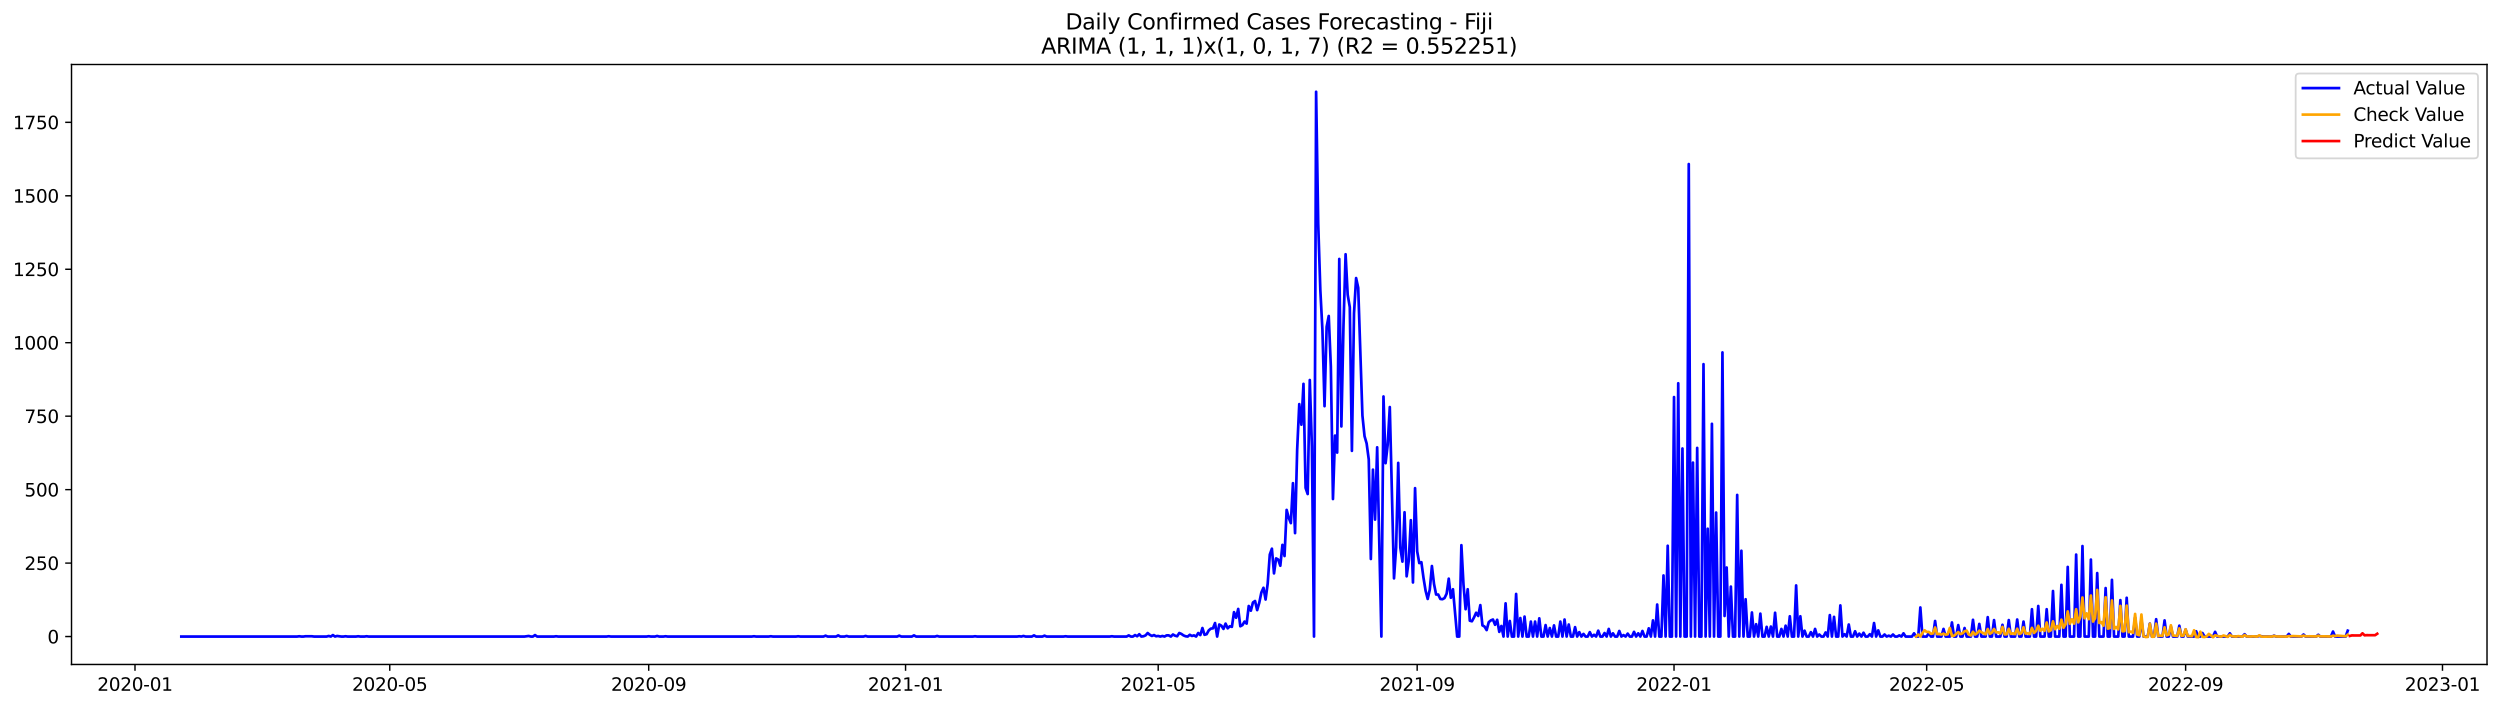 <?xml version="1.0" encoding="utf-8" standalone="no"?>
<!DOCTYPE svg PUBLIC "-//W3C//DTD SVG 1.1//EN"
  "http://www.w3.org/Graphics/SVG/1.1/DTD/svg11.dtd">
<svg xmlns:xlink="http://www.w3.org/1999/xlink" width="1386.05pt" height="392.274pt" viewBox="0 0 1386.05 392.274" xmlns="http://www.w3.org/2000/svg" version="1.1">
 <defs>
  <style type="text/css">*{stroke-linejoin: round; stroke-linecap: butt}</style>
 </defs>
 <g id="figure_1">
  <g id="patch_1">
   <path d="M 0 392.274 
L 1386.05 392.274 
L 1386.05 0 
L 0 0 
z
" style="fill: #ffffff"/>
  </g>
  <g id="axes_1">
   <g id="patch_2">
    <path d="M 39.65 368.396 
L 1378.85 368.396 
L 1378.85 35.755 
L 39.65 35.755 
z
" style="fill: #ffffff"/>
   </g>
   <g id="matplotlib.axis_1">
    <g id="xtick_1">
     <g id="line2d_1">
      <defs>
       <path id="me1da234665" d="M 0 0 
L 0 3.5 
" style="stroke: #000000; stroke-width: 0.8"/>
      </defs>
      <g>
       <use xlink:href="#me1da234665" x="74.843" y="368.396" style="stroke: #000000; stroke-width: 0.8"/>
      </g>
     </g>
     <g id="text_1">
      <!-- 2020-01 -->
      <g transform="translate(53.952 382.994)scale(0.1 -0.1)">
       <defs>
        <path id="DejaVuSans-32" d="M 1228 531 
L 3431 531 
L 3431 0 
L 469 0 
L 469 531 
Q 828 903 1448 1529 
Q 2069 2156 2228 2338 
Q 2531 2678 2651 2914 
Q 2772 3150 2772 3378 
Q 2772 3750 2511 3984 
Q 2250 4219 1831 4219 
Q 1534 4219 1204 4116 
Q 875 4013 500 3803 
L 500 4441 
Q 881 4594 1212 4672 
Q 1544 4750 1819 4750 
Q 2544 4750 2975 4387 
Q 3406 4025 3406 3419 
Q 3406 3131 3298 2873 
Q 3191 2616 2906 2266 
Q 2828 2175 2409 1742 
Q 1991 1309 1228 531 
z
" transform="scale(0.016)"/>
        <path id="DejaVuSans-30" d="M 2034 4250 
Q 1547 4250 1301 3770 
Q 1056 3291 1056 2328 
Q 1056 1369 1301 889 
Q 1547 409 2034 409 
Q 2525 409 2770 889 
Q 3016 1369 3016 2328 
Q 3016 3291 2770 3770 
Q 2525 4250 2034 4250 
z
M 2034 4750 
Q 2819 4750 3233 4129 
Q 3647 3509 3647 2328 
Q 3647 1150 3233 529 
Q 2819 -91 2034 -91 
Q 1250 -91 836 529 
Q 422 1150 422 2328 
Q 422 3509 836 4129 
Q 1250 4750 2034 4750 
z
" transform="scale(0.016)"/>
        <path id="DejaVuSans-2d" d="M 313 2009 
L 1997 2009 
L 1997 1497 
L 313 1497 
L 313 2009 
z
" transform="scale(0.016)"/>
        <path id="DejaVuSans-31" d="M 794 531 
L 1825 531 
L 1825 4091 
L 703 3866 
L 703 4441 
L 1819 4666 
L 2450 4666 
L 2450 531 
L 3481 531 
L 3481 0 
L 794 0 
L 794 531 
z
" transform="scale(0.016)"/>
       </defs>
       <use xlink:href="#DejaVuSans-32"/>
       <use xlink:href="#DejaVuSans-30" x="63.623"/>
       <use xlink:href="#DejaVuSans-32" x="127.246"/>
       <use xlink:href="#DejaVuSans-30" x="190.869"/>
       <use xlink:href="#DejaVuSans-2d" x="254.492"/>
       <use xlink:href="#DejaVuSans-30" x="290.576"/>
       <use xlink:href="#DejaVuSans-31" x="354.199"/>
      </g>
     </g>
    </g>
    <g id="xtick_2">
     <g id="line2d_2">
      <g>
       <use xlink:href="#me1da234665" x="216.082" y="368.396" style="stroke: #000000; stroke-width: 0.8"/>
      </g>
     </g>
     <g id="text_2">
      <!-- 2020-05 -->
      <g transform="translate(195.19 382.994)scale(0.1 -0.1)">
       <defs>
        <path id="DejaVuSans-35" d="M 691 4666 
L 3169 4666 
L 3169 4134 
L 1269 4134 
L 1269 2991 
Q 1406 3038 1543 3061 
Q 1681 3084 1819 3084 
Q 2600 3084 3056 2656 
Q 3513 2228 3513 1497 
Q 3513 744 3044 326 
Q 2575 -91 1722 -91 
Q 1428 -91 1123 -41 
Q 819 9 494 109 
L 494 744 
Q 775 591 1075 516 
Q 1375 441 1709 441 
Q 2250 441 2565 725 
Q 2881 1009 2881 1497 
Q 2881 1984 2565 2268 
Q 2250 2553 1709 2553 
Q 1456 2553 1204 2497 
Q 953 2441 691 2322 
L 691 4666 
z
" transform="scale(0.016)"/>
       </defs>
       <use xlink:href="#DejaVuSans-32"/>
       <use xlink:href="#DejaVuSans-30" x="63.623"/>
       <use xlink:href="#DejaVuSans-32" x="127.246"/>
       <use xlink:href="#DejaVuSans-30" x="190.869"/>
       <use xlink:href="#DejaVuSans-2d" x="254.492"/>
       <use xlink:href="#DejaVuSans-30" x="290.576"/>
       <use xlink:href="#DejaVuSans-35" x="354.199"/>
      </g>
     </g>
    </g>
    <g id="xtick_3">
     <g id="line2d_3">
      <g>
       <use xlink:href="#me1da234665" x="359.655" y="368.396" style="stroke: #000000; stroke-width: 0.8"/>
      </g>
     </g>
     <g id="text_3">
      <!-- 2020-09 -->
      <g transform="translate(338.764 382.994)scale(0.1 -0.1)">
       <defs>
        <path id="DejaVuSans-39" d="M 703 97 
L 703 672 
Q 941 559 1184 500 
Q 1428 441 1663 441 
Q 2288 441 2617 861 
Q 2947 1281 2994 2138 
Q 2813 1869 2534 1725 
Q 2256 1581 1919 1581 
Q 1219 1581 811 2004 
Q 403 2428 403 3163 
Q 403 3881 828 4315 
Q 1253 4750 1959 4750 
Q 2769 4750 3195 4129 
Q 3622 3509 3622 2328 
Q 3622 1225 3098 567 
Q 2575 -91 1691 -91 
Q 1453 -91 1209 -44 
Q 966 3 703 97 
z
M 1959 2075 
Q 2384 2075 2632 2365 
Q 2881 2656 2881 3163 
Q 2881 3666 2632 3958 
Q 2384 4250 1959 4250 
Q 1534 4250 1286 3958 
Q 1038 3666 1038 3163 
Q 1038 2656 1286 2365 
Q 1534 2075 1959 2075 
z
" transform="scale(0.016)"/>
       </defs>
       <use xlink:href="#DejaVuSans-32"/>
       <use xlink:href="#DejaVuSans-30" x="63.623"/>
       <use xlink:href="#DejaVuSans-32" x="127.246"/>
       <use xlink:href="#DejaVuSans-30" x="190.869"/>
       <use xlink:href="#DejaVuSans-2d" x="254.492"/>
       <use xlink:href="#DejaVuSans-30" x="290.576"/>
       <use xlink:href="#DejaVuSans-39" x="354.199"/>
      </g>
     </g>
    </g>
    <g id="xtick_4">
     <g id="line2d_4">
      <g>
       <use xlink:href="#me1da234665" x="502.061" y="368.396" style="stroke: #000000; stroke-width: 0.8"/>
      </g>
     </g>
     <g id="text_4">
      <!-- 2021-01 -->
      <g transform="translate(481.17 382.994)scale(0.1 -0.1)">
       <use xlink:href="#DejaVuSans-32"/>
       <use xlink:href="#DejaVuSans-30" x="63.623"/>
       <use xlink:href="#DejaVuSans-32" x="127.246"/>
       <use xlink:href="#DejaVuSans-31" x="190.869"/>
       <use xlink:href="#DejaVuSans-2d" x="254.492"/>
       <use xlink:href="#DejaVuSans-30" x="290.576"/>
       <use xlink:href="#DejaVuSans-31" x="354.199"/>
      </g>
     </g>
    </g>
    <g id="xtick_5">
     <g id="line2d_5">
      <g>
       <use xlink:href="#me1da234665" x="642.132" y="368.396" style="stroke: #000000; stroke-width: 0.8"/>
      </g>
     </g>
     <g id="text_5">
      <!-- 2021-05 -->
      <g transform="translate(621.241 382.994)scale(0.1 -0.1)">
       <use xlink:href="#DejaVuSans-32"/>
       <use xlink:href="#DejaVuSans-30" x="63.623"/>
       <use xlink:href="#DejaVuSans-32" x="127.246"/>
       <use xlink:href="#DejaVuSans-31" x="190.869"/>
       <use xlink:href="#DejaVuSans-2d" x="254.492"/>
       <use xlink:href="#DejaVuSans-30" x="290.576"/>
       <use xlink:href="#DejaVuSans-35" x="354.199"/>
      </g>
     </g>
    </g>
    <g id="xtick_6">
     <g id="line2d_6">
      <g>
       <use xlink:href="#me1da234665" x="785.706" y="368.396" style="stroke: #000000; stroke-width: 0.8"/>
      </g>
     </g>
     <g id="text_6">
      <!-- 2021-09 -->
      <g transform="translate(764.814 382.994)scale(0.1 -0.1)">
       <use xlink:href="#DejaVuSans-32"/>
       <use xlink:href="#DejaVuSans-30" x="63.623"/>
       <use xlink:href="#DejaVuSans-32" x="127.246"/>
       <use xlink:href="#DejaVuSans-31" x="190.869"/>
       <use xlink:href="#DejaVuSans-2d" x="254.492"/>
       <use xlink:href="#DejaVuSans-30" x="290.576"/>
       <use xlink:href="#DejaVuSans-39" x="354.199"/>
      </g>
     </g>
    </g>
    <g id="xtick_7">
     <g id="line2d_7">
      <g>
       <use xlink:href="#me1da234665" x="928.112" y="368.396" style="stroke: #000000; stroke-width: 0.8"/>
      </g>
     </g>
     <g id="text_7">
      <!-- 2022-01 -->
      <g transform="translate(907.22 382.994)scale(0.1 -0.1)">
       <use xlink:href="#DejaVuSans-32"/>
       <use xlink:href="#DejaVuSans-30" x="63.623"/>
       <use xlink:href="#DejaVuSans-32" x="127.246"/>
       <use xlink:href="#DejaVuSans-32" x="190.869"/>
       <use xlink:href="#DejaVuSans-2d" x="254.492"/>
       <use xlink:href="#DejaVuSans-30" x="290.576"/>
       <use xlink:href="#DejaVuSans-31" x="354.199"/>
      </g>
     </g>
    </g>
    <g id="xtick_8">
     <g id="line2d_8">
      <g>
       <use xlink:href="#me1da234665" x="1068.183" y="368.396" style="stroke: #000000; stroke-width: 0.8"/>
      </g>
     </g>
     <g id="text_8">
      <!-- 2022-05 -->
      <g transform="translate(1047.292 382.994)scale(0.1 -0.1)">
       <use xlink:href="#DejaVuSans-32"/>
       <use xlink:href="#DejaVuSans-30" x="63.623"/>
       <use xlink:href="#DejaVuSans-32" x="127.246"/>
       <use xlink:href="#DejaVuSans-32" x="190.869"/>
       <use xlink:href="#DejaVuSans-2d" x="254.492"/>
       <use xlink:href="#DejaVuSans-30" x="290.576"/>
       <use xlink:href="#DejaVuSans-35" x="354.199"/>
      </g>
     </g>
    </g>
    <g id="xtick_9">
     <g id="line2d_9">
      <g>
       <use xlink:href="#me1da234665" x="1211.756" y="368.396" style="stroke: #000000; stroke-width: 0.8"/>
      </g>
     </g>
     <g id="text_9">
      <!-- 2022-09 -->
      <g transform="translate(1190.865 382.994)scale(0.1 -0.1)">
       <use xlink:href="#DejaVuSans-32"/>
       <use xlink:href="#DejaVuSans-30" x="63.623"/>
       <use xlink:href="#DejaVuSans-32" x="127.246"/>
       <use xlink:href="#DejaVuSans-32" x="190.869"/>
       <use xlink:href="#DejaVuSans-2d" x="254.492"/>
       <use xlink:href="#DejaVuSans-30" x="290.576"/>
       <use xlink:href="#DejaVuSans-39" x="354.199"/>
      </g>
     </g>
    </g>
    <g id="xtick_10">
     <g id="line2d_10">
      <g>
       <use xlink:href="#me1da234665" x="1354.162" y="368.396" style="stroke: #000000; stroke-width: 0.8"/>
      </g>
     </g>
     <g id="text_10">
      <!-- 2023-01 -->
      <g transform="translate(1333.271 382.994)scale(0.1 -0.1)">
       <defs>
        <path id="DejaVuSans-33" d="M 2597 2516 
Q 3050 2419 3304 2112 
Q 3559 1806 3559 1356 
Q 3559 666 3084 287 
Q 2609 -91 1734 -91 
Q 1441 -91 1130 -33 
Q 819 25 488 141 
L 488 750 
Q 750 597 1062 519 
Q 1375 441 1716 441 
Q 2309 441 2620 675 
Q 2931 909 2931 1356 
Q 2931 1769 2642 2001 
Q 2353 2234 1838 2234 
L 1294 2234 
L 1294 2753 
L 1863 2753 
Q 2328 2753 2575 2939 
Q 2822 3125 2822 3475 
Q 2822 3834 2567 4026 
Q 2313 4219 1838 4219 
Q 1578 4219 1281 4162 
Q 984 4106 628 3988 
L 628 4550 
Q 988 4650 1302 4700 
Q 1616 4750 1894 4750 
Q 2613 4750 3031 4423 
Q 3450 4097 3450 3541 
Q 3450 3153 3228 2886 
Q 3006 2619 2597 2516 
z
" transform="scale(0.016)"/>
       </defs>
       <use xlink:href="#DejaVuSans-32"/>
       <use xlink:href="#DejaVuSans-30" x="63.623"/>
       <use xlink:href="#DejaVuSans-32" x="127.246"/>
       <use xlink:href="#DejaVuSans-33" x="190.869"/>
       <use xlink:href="#DejaVuSans-2d" x="254.492"/>
       <use xlink:href="#DejaVuSans-30" x="290.576"/>
       <use xlink:href="#DejaVuSans-31" x="354.199"/>
      </g>
     </g>
    </g>
   </g>
   <g id="matplotlib.axis_2">
    <g id="ytick_1">
     <g id="line2d_11">
      <defs>
       <path id="m00ae293e23" d="M 0 0 
L -3.5 0 
" style="stroke: #000000; stroke-width: 0.8"/>
      </defs>
      <g>
       <use xlink:href="#m00ae293e23" x="39.65" y="352.918" style="stroke: #000000; stroke-width: 0.8"/>
      </g>
     </g>
     <g id="text_11">
      <!-- 0 -->
      <g transform="translate(26.288 356.717)scale(0.1 -0.1)">
       <use xlink:href="#DejaVuSans-30"/>
      </g>
     </g>
    </g>
    <g id="ytick_2">
     <g id="line2d_12">
      <g>
       <use xlink:href="#m00ae293e23" x="39.65" y="312.189" style="stroke: #000000; stroke-width: 0.8"/>
      </g>
     </g>
     <g id="text_12">
      <!-- 250 -->
      <g transform="translate(13.562 315.989)scale(0.1 -0.1)">
       <use xlink:href="#DejaVuSans-32"/>
       <use xlink:href="#DejaVuSans-35" x="63.623"/>
       <use xlink:href="#DejaVuSans-30" x="127.246"/>
      </g>
     </g>
    </g>
    <g id="ytick_3">
     <g id="line2d_13">
      <g>
       <use xlink:href="#m00ae293e23" x="39.65" y="271.461" style="stroke: #000000; stroke-width: 0.8"/>
      </g>
     </g>
     <g id="text_13">
      <!-- 500 -->
      <g transform="translate(13.562 275.26)scale(0.1 -0.1)">
       <use xlink:href="#DejaVuSans-35"/>
       <use xlink:href="#DejaVuSans-30" x="63.623"/>
       <use xlink:href="#DejaVuSans-30" x="127.246"/>
      </g>
     </g>
    </g>
    <g id="ytick_4">
     <g id="line2d_14">
      <g>
       <use xlink:href="#m00ae293e23" x="39.65" y="230.732" style="stroke: #000000; stroke-width: 0.8"/>
      </g>
     </g>
     <g id="text_14">
      <!-- 750 -->
      <g transform="translate(13.562 234.532)scale(0.1 -0.1)">
       <defs>
        <path id="DejaVuSans-37" d="M 525 4666 
L 3525 4666 
L 3525 4397 
L 1831 0 
L 1172 0 
L 2766 4134 
L 525 4134 
L 525 4666 
z
" transform="scale(0.016)"/>
       </defs>
       <use xlink:href="#DejaVuSans-37"/>
       <use xlink:href="#DejaVuSans-35" x="63.623"/>
       <use xlink:href="#DejaVuSans-30" x="127.246"/>
      </g>
     </g>
    </g>
    <g id="ytick_5">
     <g id="line2d_15">
      <g>
       <use xlink:href="#m00ae293e23" x="39.65" y="190.004" style="stroke: #000000; stroke-width: 0.8"/>
      </g>
     </g>
     <g id="text_15">
      <!-- 1000 -->
      <g transform="translate(7.2 193.803)scale(0.1 -0.1)">
       <use xlink:href="#DejaVuSans-31"/>
       <use xlink:href="#DejaVuSans-30" x="63.623"/>
       <use xlink:href="#DejaVuSans-30" x="127.246"/>
       <use xlink:href="#DejaVuSans-30" x="190.869"/>
      </g>
     </g>
    </g>
    <g id="ytick_6">
     <g id="line2d_16">
      <g>
       <use xlink:href="#m00ae293e23" x="39.65" y="149.275" style="stroke: #000000; stroke-width: 0.8"/>
      </g>
     </g>
     <g id="text_16">
      <!-- 1250 -->
      <g transform="translate(7.2 153.075)scale(0.1 -0.1)">
       <use xlink:href="#DejaVuSans-31"/>
       <use xlink:href="#DejaVuSans-32" x="63.623"/>
       <use xlink:href="#DejaVuSans-35" x="127.246"/>
       <use xlink:href="#DejaVuSans-30" x="190.869"/>
      </g>
     </g>
    </g>
    <g id="ytick_7">
     <g id="line2d_17">
      <g>
       <use xlink:href="#m00ae293e23" x="39.65" y="108.547" style="stroke: #000000; stroke-width: 0.8"/>
      </g>
     </g>
     <g id="text_17">
      <!-- 1500 -->
      <g transform="translate(7.2 112.346)scale(0.1 -0.1)">
       <use xlink:href="#DejaVuSans-31"/>
       <use xlink:href="#DejaVuSans-35" x="63.623"/>
       <use xlink:href="#DejaVuSans-30" x="127.246"/>
       <use xlink:href="#DejaVuSans-30" x="190.869"/>
      </g>
     </g>
    </g>
    <g id="ytick_8">
     <g id="line2d_18">
      <g>
       <use xlink:href="#m00ae293e23" x="39.65" y="67.819" style="stroke: #000000; stroke-width: 0.8"/>
      </g>
     </g>
     <g id="text_18">
      <!-- 1750 -->
      <g transform="translate(7.2 71.618)scale(0.1 -0.1)">
       <use xlink:href="#DejaVuSans-31"/>
       <use xlink:href="#DejaVuSans-37" x="63.623"/>
       <use xlink:href="#DejaVuSans-35" x="127.246"/>
       <use xlink:href="#DejaVuSans-30" x="190.869"/>
      </g>
     </g>
    </g>
   </g>
   <g id="line2d_19">
    <path d="M 100.523 352.918 
L 164.722 352.918 
L 165.889 352.755 
L 167.057 352.918 
L 168.224 352.918 
L 169.391 352.755 
L 172.893 352.755 
L 174.06 352.918 
L 181.064 352.918 
L 182.231 352.592 
L 183.398 352.918 
L 184.566 352.103 
L 185.733 352.918 
L 186.9 352.592 
L 189.235 352.918 
L 190.402 352.918 
L 191.569 352.755 
L 192.736 352.918 
L 197.405 352.918 
L 198.573 352.755 
L 199.74 352.918 
L 202.075 352.918 
L 203.242 352.755 
L 204.409 352.918 
L 290.786 352.918 
L 293.121 352.592 
L 294.288 352.918 
L 295.456 352.918 
L 296.623 352.103 
L 297.79 352.918 
L 307.128 352.918 
L 308.295 352.755 
L 309.463 352.918 
L 336.31 352.918 
L 337.477 352.755 
L 338.644 352.918 
L 358.488 352.918 
L 359.655 352.755 
L 360.822 352.918 
L 363.157 352.918 
L 364.324 352.592 
L 365.491 352.918 
L 367.826 352.918 
L 368.993 352.755 
L 370.16 352.918 
L 416.851 352.918 
L 418.018 352.755 
L 419.185 352.918 
L 426.189 352.918 
L 427.356 352.755 
L 428.523 352.918 
L 441.363 352.918 
L 442.531 352.755 
L 443.698 352.918 
L 456.538 352.918 
L 457.705 352.429 
L 458.872 352.918 
L 463.541 352.918 
L 464.709 352.266 
L 465.876 352.918 
L 468.21 352.918 
L 469.378 352.592 
L 470.545 352.918 
L 478.716 352.918 
L 479.883 352.592 
L 481.05 352.918 
L 497.392 352.918 
L 498.559 352.429 
L 499.726 352.918 
L 505.563 352.918 
L 506.73 352.266 
L 507.897 352.918 
L 518.403 352.918 
L 519.57 352.592 
L 520.737 352.918 
L 539.413 352.918 
L 540.581 352.755 
L 541.748 352.918 
L 563.926 352.918 
L 565.093 352.755 
L 566.26 352.918 
L 567.428 352.592 
L 568.595 352.918 
L 572.097 352.918 
L 573.264 352.266 
L 574.431 352.918 
L 577.933 352.918 
L 579.1 352.429 
L 580.268 352.918 
L 589.606 352.918 
L 590.773 352.755 
L 591.94 352.918 
L 615.285 352.918 
L 616.453 352.755 
L 617.62 352.918 
L 624.623 352.918 
L 625.791 352.266 
L 626.958 352.918 
L 628.125 352.918 
L 629.293 352.103 
L 630.46 352.755 
L 631.627 351.614 
L 632.794 352.918 
L 633.962 352.755 
L 635.129 352.266 
L 636.296 350.963 
L 637.463 351.94 
L 638.631 352.592 
L 639.798 352.103 
L 640.965 352.755 
L 642.132 352.592 
L 643.3 352.918 
L 644.467 352.592 
L 645.634 352.918 
L 646.801 352.266 
L 647.969 352.266 
L 649.136 352.918 
L 650.303 351.777 
L 651.471 352.429 
L 652.638 352.755 
L 653.805 350.963 
L 654.972 351.452 
L 656.14 352.266 
L 657.307 352.755 
L 658.474 352.918 
L 659.641 351.94 
L 660.809 352.592 
L 661.976 352.266 
L 663.143 352.918 
L 664.31 350.963 
L 665.478 352.103 
L 666.645 348.193 
L 667.812 351.94 
L 668.979 351.614 
L 670.147 349.497 
L 671.314 348.519 
L 672.481 348.356 
L 673.649 345.424 
L 674.816 352.918 
L 675.983 346.238 
L 677.15 346.89 
L 678.318 348.682 
L 679.485 345.75 
L 680.652 348.356 
L 681.819 347.216 
L 682.987 347.542 
L 684.154 339.396 
L 685.321 342.491 
L 686.488 337.604 
L 687.656 347.216 
L 688.823 346.564 
L 689.99 344.609 
L 691.157 345.75 
L 692.325 335.975 
L 693.492 338.581 
L 694.659 334.02 
L 695.826 333.205 
L 696.994 338.256 
L 698.161 334.183 
L 699.328 328.481 
L 700.496 325.874 
L 701.663 332.391 
L 702.83 323.593 
L 703.997 307.465 
L 705.165 304.207 
L 706.332 317.891 
L 707.499 309.583 
L 708.666 310.234 
L 709.834 313.656 
L 711.001 302.089 
L 712.168 308.279 
L 713.335 282.702 
L 714.503 287.101 
L 715.67 290.033 
L 716.837 267.877 
L 718.004 295.572 
L 719.172 249.305 
L 720.339 224.053 
L 721.506 235.457 
L 722.674 212.812 
L 723.841 270.483 
L 725.008 273.905 
L 726.175 210.694 
L 727.343 247.513 
L 728.51 352.918 
L 729.677 50.876 
L 730.844 124.024 
L 732.012 160.679 
L 733.179 182.999 
L 734.346 225.193 
L 735.513 181.207 
L 736.681 175.179 
L 737.848 203.363 
L 739.015 276.674 
L 740.182 241.485 
L 741.35 250.934 
L 742.517 143.573 
L 743.684 236.434 
L 744.851 180.718 
L 746.019 140.967 
L 747.186 163.449 
L 748.353 170.291 
L 749.521 249.956 
L 750.688 173.713 
L 751.855 154.163 
L 753.022 159.539 
L 755.357 230.407 
L 756.524 241.811 
L 757.691 245.883 
L 758.859 254.681 
L 760.026 309.909 
L 761.193 260.383 
L 762.36 288.078 
L 763.528 248.001 
L 765.862 352.918 
L 767.029 219.817 
L 768.197 256.799 
L 769.364 246.535 
L 770.531 225.682 
L 772.866 320.661 
L 774.033 303.555 
L 775.2 256.636 
L 776.368 303.718 
L 777.535 311.375 
L 778.702 284.005 
L 779.869 319.52 
L 781.037 310.886 
L 782.204 288.404 
L 783.371 322.942 
L 784.538 270.646 
L 785.706 305.673 
L 786.873 312.189 
L 788.04 311.701 
L 789.207 320.335 
L 790.375 327.503 
L 791.542 332.065 
L 792.709 326.852 
L 793.877 313.818 
L 795.044 323.756 
L 796.211 329.621 
L 797.378 329.621 
L 798.546 332.065 
L 799.713 332.228 
L 800.88 331.576 
L 802.047 329.132 
L 803.215 320.824 
L 804.382 331.413 
L 805.549 326.689 
L 807.884 352.918 
L 809.051 352.918 
L 810.218 302.252 
L 811.385 324.082 
L 812.553 337.767 
L 813.72 326.689 
L 814.887 344.12 
L 816.054 344.446 
L 817.222 342.328 
L 818.389 339.722 
L 819.556 341.514 
L 820.724 335.486 
L 821.891 346.727 
L 823.058 347.379 
L 824.225 349.334 
L 825.393 344.935 
L 826.56 343.957 
L 827.727 343.469 
L 828.894 346.401 
L 830.062 343.632 
L 831.229 350.311 
L 832.396 347.053 
L 833.563 352.918 
L 834.731 334.508 
L 835.898 352.918 
L 837.065 344.283 
L 838.232 352.918 
L 839.4 352.918 
L 840.567 329.295 
L 841.734 352.918 
L 842.902 342.654 
L 844.069 352.918 
L 845.236 341.84 
L 846.403 352.918 
L 847.571 352.918 
L 848.738 344.609 
L 849.905 352.918 
L 851.072 344.609 
L 852.24 352.918 
L 853.407 342.817 
L 854.574 352.918 
L 855.741 352.918 
L 856.909 346.564 
L 858.076 352.918 
L 859.243 348.193 
L 860.41 352.918 
L 861.578 346.727 
L 862.745 352.918 
L 863.912 352.918 
L 865.08 344.609 
L 866.247 352.918 
L 867.414 343.469 
L 868.581 352.918 
L 869.749 346.238 
L 870.916 352.918 
L 872.083 352.918 
L 873.25 347.705 
L 874.418 352.918 
L 875.585 350.474 
L 876.752 352.918 
L 877.919 351.452 
L 879.087 352.918 
L 880.254 352.918 
L 881.421 350.474 
L 882.588 352.918 
L 883.756 351.94 
L 884.923 352.918 
L 886.09 349.659 
L 887.257 352.918 
L 888.425 352.918 
L 889.592 350.963 
L 890.759 352.918 
L 891.927 348.682 
L 893.094 352.918 
L 894.261 351.126 
L 895.428 352.918 
L 896.596 352.918 
L 897.763 349.822 
L 898.93 352.918 
L 900.097 352.103 
L 901.265 352.918 
L 902.432 351.289 
L 903.599 352.918 
L 904.766 352.918 
L 905.934 350.311 
L 907.101 352.918 
L 908.268 351.126 
L 909.435 352.918 
L 910.603 349.822 
L 911.77 352.918 
L 912.937 352.918 
L 914.105 348.356 
L 915.272 352.918 
L 916.439 343.957 
L 917.606 352.918 
L 918.774 335.16 
L 919.941 352.918 
L 921.108 352.918 
L 922.275 319.032 
L 923.443 352.918 
L 924.61 302.577 
L 925.777 352.918 
L 926.944 352.918 
L 928.112 220.143 
L 929.279 352.918 
L 930.446 212.486 
L 931.613 352.918 
L 932.781 248.653 
L 933.948 352.918 
L 935.115 352.918 
L 936.283 90.952 
L 937.45 352.918 
L 938.617 256.473 
L 939.784 352.918 
L 940.952 248.327 
L 942.119 352.918 
L 943.286 352.918 
L 944.453 201.897 
L 945.621 352.918 
L 946.788 293.128 
L 947.955 352.918 
L 949.122 234.968 
L 950.29 352.918 
L 951.457 284.168 
L 952.624 352.918 
L 953.791 352.918 
L 954.959 195.38 
L 956.126 341.514 
L 957.293 314.633 
L 958.46 352.918 
L 959.628 325.222 
L 960.795 352.918 
L 961.962 352.918 
L 963.13 274.393 
L 964.297 352.918 
L 965.464 305.347 
L 966.631 352.918 
L 967.799 332.228 
L 968.966 352.918 
L 970.133 352.918 
L 971.3 339.559 
L 972.468 352.918 
L 973.635 346.075 
L 974.802 352.918 
L 975.969 340.21 
L 977.137 352.918 
L 978.304 352.918 
L 979.471 347.542 
L 980.638 352.918 
L 981.806 347.379 
L 982.973 352.918 
L 984.14 339.722 
L 985.308 352.918 
L 986.475 352.918 
L 987.642 348.682 
L 988.809 352.918 
L 989.977 346.89 
L 991.144 352.918 
L 992.311 341.677 
L 993.478 352.918 
L 994.646 352.918 
L 995.813 324.571 
L 996.98 352.918 
L 998.147 341.677 
L 999.315 352.918 
L 1000.482 349.659 
L 1001.649 352.918 
L 1002.816 352.918 
L 1003.984 350.474 
L 1005.151 352.918 
L 1006.318 348.682 
L 1007.486 352.918 
L 1008.653 351.777 
L 1009.82 352.918 
L 1010.987 352.918 
L 1012.155 350.637 
L 1013.322 352.918 
L 1014.489 341.025 
L 1015.656 352.918 
L 1016.824 342.003 
L 1017.991 352.918 
L 1019.158 352.918 
L 1020.325 335.649 
L 1021.493 352.918 
L 1022.66 351.614 
L 1023.827 352.918 
L 1024.994 346.238 
L 1026.162 352.918 
L 1027.329 352.918 
L 1028.496 349.985 
L 1029.663 352.918 
L 1030.831 351.289 
L 1031.998 352.918 
L 1033.165 350.8 
L 1034.333 352.918 
L 1035.5 352.918 
L 1036.667 351.614 
L 1037.834 352.918 
L 1039.002 345.424 
L 1040.169 352.918 
L 1041.336 349.497 
L 1042.503 352.918 
L 1043.671 352.918 
L 1044.838 351.777 
L 1046.005 352.918 
L 1047.172 352.429 
L 1048.34 352.918 
L 1049.507 351.777 
L 1050.674 352.918 
L 1051.841 352.918 
L 1053.009 352.266 
L 1054.176 352.918 
L 1055.343 351.126 
L 1056.511 352.918 
L 1060.012 352.918 
L 1061.18 351.126 
L 1062.347 352.918 
L 1063.514 352.918 
L 1064.681 336.789 
L 1065.849 352.918 
L 1068.183 352.918 
L 1069.35 350.963 
L 1070.518 352.918 
L 1071.685 352.918 
L 1072.852 344.283 
L 1074.019 352.918 
L 1076.354 352.918 
L 1077.521 348.682 
L 1078.689 352.918 
L 1081.023 352.918 
L 1082.19 345.098 
L 1083.358 352.918 
L 1084.525 352.918 
L 1085.692 346.564 
L 1086.859 352.918 
L 1088.027 352.918 
L 1089.194 348.193 
L 1090.361 352.918 
L 1092.696 352.918 
L 1093.863 343.632 
L 1095.03 352.918 
L 1096.197 352.918 
L 1097.365 345.912 
L 1098.532 352.918 
L 1100.866 352.918 
L 1102.034 342.165 
L 1103.201 352.918 
L 1104.368 352.918 
L 1105.536 343.795 
L 1106.703 352.918 
L 1109.037 352.918 
L 1110.205 346.401 
L 1111.372 352.918 
L 1112.539 352.918 
L 1113.706 343.795 
L 1114.874 352.918 
L 1117.208 352.918 
L 1118.375 343.469 
L 1119.543 352.918 
L 1120.71 352.918 
L 1121.877 344.609 
L 1123.044 352.918 
L 1125.379 352.918 
L 1126.546 337.767 
L 1127.714 352.918 
L 1128.881 352.918 
L 1130.048 335.975 
L 1131.215 352.918 
L 1133.55 352.918 
L 1134.717 337.767 
L 1135.884 352.918 
L 1137.052 352.918 
L 1138.219 327.666 
L 1139.386 352.918 
L 1141.721 352.918 
L 1142.888 324.245 
L 1144.055 352.918 
L 1145.222 352.918 
L 1146.39 314.307 
L 1147.557 352.918 
L 1149.892 352.918 
L 1151.059 307.465 
L 1152.226 352.918 
L 1153.393 352.918 
L 1154.561 302.74 
L 1155.728 352.918 
L 1158.062 352.918 
L 1159.23 310.234 
L 1160.397 352.918 
L 1161.564 352.918 
L 1162.731 317.728 
L 1163.899 352.918 
L 1166.233 352.918 
L 1167.4 326.037 
L 1168.568 352.918 
L 1169.735 352.918 
L 1170.902 321.475 
L 1172.069 352.918 
L 1174.404 352.918 
L 1175.571 332.716 
L 1176.739 352.918 
L 1177.906 352.918 
L 1179.073 331.413 
L 1180.24 352.918 
L 1182.575 352.918 
L 1183.742 342.491 
L 1184.909 352.918 
L 1186.077 352.918 
L 1187.244 343.795 
L 1188.411 352.918 
L 1190.746 352.918 
L 1191.913 345.75 
L 1193.08 352.918 
L 1194.247 352.918 
L 1195.415 343.306 
L 1196.582 352.918 
L 1198.917 352.918 
L 1200.084 343.957 
L 1201.251 352.918 
L 1202.418 352.918 
L 1203.586 347.542 
L 1204.753 352.918 
L 1207.087 352.918 
L 1208.255 346.89 
L 1209.422 352.918 
L 1210.589 352.918 
L 1211.756 349.008 
L 1212.924 352.918 
L 1216.425 352.918 
L 1217.593 349.985 
L 1218.76 352.918 
L 1219.927 352.918 
L 1221.095 350.963 
L 1222.262 352.918 
L 1226.931 352.918 
L 1228.098 350.311 
L 1229.265 352.918 
L 1235.102 352.918 
L 1236.269 351.126 
L 1237.436 352.918 
L 1243.272 352.918 
L 1244.44 351.614 
L 1245.607 352.918 
L 1251.443 352.918 
L 1252.611 352.592 
L 1254.945 352.918 
L 1259.614 352.918 
L 1260.781 352.429 
L 1261.949 352.918 
L 1267.785 352.918 
L 1268.952 351.452 
L 1270.12 352.918 
L 1275.956 352.918 
L 1277.123 351.777 
L 1278.29 352.918 
L 1284.127 352.918 
L 1285.294 351.94 
L 1286.461 352.918 
L 1292.298 352.918 
L 1293.465 350.148 
L 1294.632 352.918 
L 1300.468 352.918 
L 1301.636 349.659 
L 1301.636 349.659 
" clip-path="url(#pb897535131)" style="fill: none; stroke: #0000ff; stroke-width: 1.5; stroke-linecap: square"/>
   </g>
   <g id="line2d_20">
    <path d="M 1062.347 352.894 
L 1063.514 351.791 
L 1064.681 352.873 
L 1065.849 350.868 
L 1067.016 349.415 
L 1068.183 350.356 
L 1069.35 350.312 
L 1070.518 351.347 
L 1071.685 351.168 
L 1072.852 347.889 
L 1074.019 351.579 
L 1075.187 351.405 
L 1076.354 351.811 
L 1077.521 351.308 
L 1078.689 351.925 
L 1079.856 351.513 
L 1081.023 348.13 
L 1082.19 352.607 
L 1083.358 352.461 
L 1085.692 350.434 
L 1086.859 351.568 
L 1088.027 351.124 
L 1089.194 350.004 
L 1090.361 349.638 
L 1091.528 351.728 
L 1092.696 352.315 
L 1093.863 350.282 
L 1095.03 351.814 
L 1096.197 351.041 
L 1097.365 349.664 
L 1098.532 350.496 
L 1100.866 351.669 
L 1102.034 348.729 
L 1103.201 351.41 
L 1104.368 350.698 
L 1105.536 348.717 
L 1106.703 350.622 
L 1107.87 350.557 
L 1109.037 351.202 
L 1110.205 347.561 
L 1111.372 351.694 
L 1112.539 351.645 
L 1113.706 348.603 
L 1114.874 351.44 
L 1116.041 351.111 
L 1117.208 351.587 
L 1118.375 348.57 
L 1119.543 351.515 
L 1120.71 350.989 
L 1121.877 347.765 
L 1123.044 351.281 
L 1124.212 351.085 
L 1125.379 351.556 
L 1126.546 348.112 
L 1127.714 350.929 
L 1128.881 349.794 
L 1130.048 346.93 
L 1131.215 349.709 
L 1132.383 348.627 
L 1133.55 349.711 
L 1134.717 345.115 
L 1135.884 350.071 
L 1137.052 349.385 
L 1138.219 344.478 
L 1139.386 348.83 
L 1140.553 347.07 
L 1141.721 348.543 
L 1142.888 343.561 
L 1144.055 348.032 
L 1145.222 346.012 
L 1146.39 338.962 
L 1147.557 345.829 
L 1148.724 343.327 
L 1149.892 345.742 
L 1151.059 337.779 
L 1152.226 345.051 
L 1153.393 341.897 
L 1154.561 331.265 
L 1155.728 342.779 
L 1156.895 340.043 
L 1158.062 343.285 
L 1159.23 330.169 
L 1160.397 344.596 
L 1161.564 342.786 
L 1162.731 327.078 
L 1163.899 345.418 
L 1165.066 344.871 
L 1166.233 346.897 
L 1167.4 331.14 
L 1168.568 348.51 
L 1169.735 348.237 
L 1170.902 332.884 
L 1172.069 348.689 
L 1173.237 347.608 
L 1174.404 348.945 
L 1175.571 335.918 
L 1176.739 350.028 
L 1177.906 349.867 
L 1179.073 335.772 
L 1180.24 350.493 
L 1181.408 350.148 
L 1182.575 350.845 
L 1183.742 340.384 
L 1184.909 351.818 
L 1186.077 352.175 
L 1187.244 340.7 
L 1188.411 352.776 
L 1189.578 353.177 
L 1190.746 353.111 
L 1191.913 345.819 
L 1193.08 353.034 
L 1194.247 353.016 
L 1195.415 345.789 
L 1196.582 352.713 
L 1197.749 352.418 
L 1198.917 352.543 
L 1200.084 347.787 
L 1201.251 352.265 
L 1202.418 351.838 
L 1203.586 346.662 
L 1204.753 352.321 
L 1207.087 352.591 
L 1208.255 348.379 
L 1209.422 352.548 
L 1210.589 352.392 
L 1211.756 348.88 
L 1212.924 352.595 
L 1215.258 352.708 
L 1216.425 349.438 
L 1217.593 353.159 
L 1218.76 353.26 
L 1219.927 350.235 
L 1221.095 353.065 
L 1222.262 353.179 
L 1223.429 352.832 
L 1224.596 351.455 
L 1225.764 352.283 
L 1226.931 353.276 
L 1228.098 352.232 
L 1230.433 352.832 
L 1231.6 352.925 
L 1232.767 352.334 
L 1235.102 353.086 
L 1236.269 351.987 
L 1237.436 352.764 
L 1239.771 352.92 
L 1240.938 352.672 
L 1243.272 352.988 
L 1244.44 352.075 
L 1245.607 352.842 
L 1247.942 352.902 
L 1249.109 352.802 
L 1251.443 352.94 
L 1252.611 352.23 
L 1253.778 352.941 
L 1256.112 352.965 
L 1258.447 352.926 
L 1259.614 352.95 
L 1260.781 352.563 
L 1261.949 352.87 
L 1265.45 352.904 
L 1267.785 352.926 
L 1268.952 352.641 
L 1270.12 352.772 
L 1271.287 352.659 
L 1275.956 352.84 
L 1277.123 352.372 
L 1278.29 352.794 
L 1280.625 352.786 
L 1284.127 352.864 
L 1285.294 352.385 
L 1286.461 352.831 
L 1288.796 352.82 
L 1292.298 352.877 
L 1293.465 352.435 
L 1294.632 352.643 
L 1295.799 352.381 
L 1299.301 352.693 
L 1300.468 352.75 
L 1301.636 351.905 
L 1301.636 351.905 
" clip-path="url(#pb897535131)" style="fill: none; stroke: #ffa500; stroke-width: 1.5; stroke-linecap: square"/>
   </g>
   <g id="line2d_21">
    <path d="M 1302.803 352.567 
L 1303.97 352.277 
L 1305.137 352.319 
L 1306.305 352.313 
L 1307.472 352.314 
L 1308.639 352.314 
L 1309.806 351.121 
L 1310.974 352.225 
L 1312.141 352.153 
L 1313.308 352.163 
L 1314.475 352.161 
L 1315.643 352.162 
L 1316.81 352.162 
L 1317.977 351.36 
" clip-path="url(#pb897535131)" style="fill: none; stroke: #ff0000; stroke-width: 1.5; stroke-linecap: square"/>
   </g>
   <g id="patch_3">
    <path d="M 39.65 368.396 
L 39.65 35.755 
" style="fill: none; stroke: #000000; stroke-width: 0.8; stroke-linejoin: miter; stroke-linecap: square"/>
   </g>
   <g id="patch_4">
    <path d="M 1378.85 368.396 
L 1378.85 35.755 
" style="fill: none; stroke: #000000; stroke-width: 0.8; stroke-linejoin: miter; stroke-linecap: square"/>
   </g>
   <g id="patch_5">
    <path d="M 39.65 368.396 
L 1378.85 368.396 
" style="fill: none; stroke: #000000; stroke-width: 0.8; stroke-linejoin: miter; stroke-linecap: square"/>
   </g>
   <g id="patch_6">
    <path d="M 39.65 35.755 
L 1378.85 35.755 
" style="fill: none; stroke: #000000; stroke-width: 0.8; stroke-linejoin: miter; stroke-linecap: square"/>
   </g>
   <g id="text_19">
    <!-- Daily Confirmed Cases Forecasting - Fiji -->
    <g transform="translate(590.733 16.318)scale(0.12 -0.12)">
     <defs>
      <path id="DejaVuSans-44" d="M 1259 4147 
L 1259 519 
L 2022 519 
Q 2988 519 3436 956 
Q 3884 1394 3884 2338 
Q 3884 3275 3436 3711 
Q 2988 4147 2022 4147 
L 1259 4147 
z
M 628 4666 
L 1925 4666 
Q 3281 4666 3915 4102 
Q 4550 3538 4550 2338 
Q 4550 1131 3912 565 
Q 3275 0 1925 0 
L 628 0 
L 628 4666 
z
" transform="scale(0.016)"/>
      <path id="DejaVuSans-61" d="M 2194 1759 
Q 1497 1759 1228 1600 
Q 959 1441 959 1056 
Q 959 750 1161 570 
Q 1363 391 1709 391 
Q 2188 391 2477 730 
Q 2766 1069 2766 1631 
L 2766 1759 
L 2194 1759 
z
M 3341 1997 
L 3341 0 
L 2766 0 
L 2766 531 
Q 2569 213 2275 61 
Q 1981 -91 1556 -91 
Q 1019 -91 701 211 
Q 384 513 384 1019 
Q 384 1609 779 1909 
Q 1175 2209 1959 2209 
L 2766 2209 
L 2766 2266 
Q 2766 2663 2505 2880 
Q 2244 3097 1772 3097 
Q 1472 3097 1187 3025 
Q 903 2953 641 2809 
L 641 3341 
Q 956 3463 1253 3523 
Q 1550 3584 1831 3584 
Q 2591 3584 2966 3190 
Q 3341 2797 3341 1997 
z
" transform="scale(0.016)"/>
      <path id="DejaVuSans-69" d="M 603 3500 
L 1178 3500 
L 1178 0 
L 603 0 
L 603 3500 
z
M 603 4863 
L 1178 4863 
L 1178 4134 
L 603 4134 
L 603 4863 
z
" transform="scale(0.016)"/>
      <path id="DejaVuSans-6c" d="M 603 4863 
L 1178 4863 
L 1178 0 
L 603 0 
L 603 4863 
z
" transform="scale(0.016)"/>
      <path id="DejaVuSans-79" d="M 2059 -325 
Q 1816 -950 1584 -1140 
Q 1353 -1331 966 -1331 
L 506 -1331 
L 506 -850 
L 844 -850 
Q 1081 -850 1212 -737 
Q 1344 -625 1503 -206 
L 1606 56 
L 191 3500 
L 800 3500 
L 1894 763 
L 2988 3500 
L 3597 3500 
L 2059 -325 
z
" transform="scale(0.016)"/>
      <path id="DejaVuSans-20" transform="scale(0.016)"/>
      <path id="DejaVuSans-43" d="M 4122 4306 
L 4122 3641 
Q 3803 3938 3442 4084 
Q 3081 4231 2675 4231 
Q 1875 4231 1450 3742 
Q 1025 3253 1025 2328 
Q 1025 1406 1450 917 
Q 1875 428 2675 428 
Q 3081 428 3442 575 
Q 3803 722 4122 1019 
L 4122 359 
Q 3791 134 3420 21 
Q 3050 -91 2638 -91 
Q 1578 -91 968 557 
Q 359 1206 359 2328 
Q 359 3453 968 4101 
Q 1578 4750 2638 4750 
Q 3056 4750 3426 4639 
Q 3797 4528 4122 4306 
z
" transform="scale(0.016)"/>
      <path id="DejaVuSans-6f" d="M 1959 3097 
Q 1497 3097 1228 2736 
Q 959 2375 959 1747 
Q 959 1119 1226 758 
Q 1494 397 1959 397 
Q 2419 397 2687 759 
Q 2956 1122 2956 1747 
Q 2956 2369 2687 2733 
Q 2419 3097 1959 3097 
z
M 1959 3584 
Q 2709 3584 3137 3096 
Q 3566 2609 3566 1747 
Q 3566 888 3137 398 
Q 2709 -91 1959 -91 
Q 1206 -91 779 398 
Q 353 888 353 1747 
Q 353 2609 779 3096 
Q 1206 3584 1959 3584 
z
" transform="scale(0.016)"/>
      <path id="DejaVuSans-6e" d="M 3513 2113 
L 3513 0 
L 2938 0 
L 2938 2094 
Q 2938 2591 2744 2837 
Q 2550 3084 2163 3084 
Q 1697 3084 1428 2787 
Q 1159 2491 1159 1978 
L 1159 0 
L 581 0 
L 581 3500 
L 1159 3500 
L 1159 2956 
Q 1366 3272 1645 3428 
Q 1925 3584 2291 3584 
Q 2894 3584 3203 3211 
Q 3513 2838 3513 2113 
z
" transform="scale(0.016)"/>
      <path id="DejaVuSans-66" d="M 2375 4863 
L 2375 4384 
L 1825 4384 
Q 1516 4384 1395 4259 
Q 1275 4134 1275 3809 
L 1275 3500 
L 2222 3500 
L 2222 3053 
L 1275 3053 
L 1275 0 
L 697 0 
L 697 3053 
L 147 3053 
L 147 3500 
L 697 3500 
L 697 3744 
Q 697 4328 969 4595 
Q 1241 4863 1831 4863 
L 2375 4863 
z
" transform="scale(0.016)"/>
      <path id="DejaVuSans-72" d="M 2631 2963 
Q 2534 3019 2420 3045 
Q 2306 3072 2169 3072 
Q 1681 3072 1420 2755 
Q 1159 2438 1159 1844 
L 1159 0 
L 581 0 
L 581 3500 
L 1159 3500 
L 1159 2956 
Q 1341 3275 1631 3429 
Q 1922 3584 2338 3584 
Q 2397 3584 2469 3576 
Q 2541 3569 2628 3553 
L 2631 2963 
z
" transform="scale(0.016)"/>
      <path id="DejaVuSans-6d" d="M 3328 2828 
Q 3544 3216 3844 3400 
Q 4144 3584 4550 3584 
Q 5097 3584 5394 3201 
Q 5691 2819 5691 2113 
L 5691 0 
L 5113 0 
L 5113 2094 
Q 5113 2597 4934 2840 
Q 4756 3084 4391 3084 
Q 3944 3084 3684 2787 
Q 3425 2491 3425 1978 
L 3425 0 
L 2847 0 
L 2847 2094 
Q 2847 2600 2669 2842 
Q 2491 3084 2119 3084 
Q 1678 3084 1418 2786 
Q 1159 2488 1159 1978 
L 1159 0 
L 581 0 
L 581 3500 
L 1159 3500 
L 1159 2956 
Q 1356 3278 1631 3431 
Q 1906 3584 2284 3584 
Q 2666 3584 2933 3390 
Q 3200 3197 3328 2828 
z
" transform="scale(0.016)"/>
      <path id="DejaVuSans-65" d="M 3597 1894 
L 3597 1613 
L 953 1613 
Q 991 1019 1311 708 
Q 1631 397 2203 397 
Q 2534 397 2845 478 
Q 3156 559 3463 722 
L 3463 178 
Q 3153 47 2828 -22 
Q 2503 -91 2169 -91 
Q 1331 -91 842 396 
Q 353 884 353 1716 
Q 353 2575 817 3079 
Q 1281 3584 2069 3584 
Q 2775 3584 3186 3129 
Q 3597 2675 3597 1894 
z
M 3022 2063 
Q 3016 2534 2758 2815 
Q 2500 3097 2075 3097 
Q 1594 3097 1305 2825 
Q 1016 2553 972 2059 
L 3022 2063 
z
" transform="scale(0.016)"/>
      <path id="DejaVuSans-64" d="M 2906 2969 
L 2906 4863 
L 3481 4863 
L 3481 0 
L 2906 0 
L 2906 525 
Q 2725 213 2448 61 
Q 2172 -91 1784 -91 
Q 1150 -91 751 415 
Q 353 922 353 1747 
Q 353 2572 751 3078 
Q 1150 3584 1784 3584 
Q 2172 3584 2448 3432 
Q 2725 3281 2906 2969 
z
M 947 1747 
Q 947 1113 1208 752 
Q 1469 391 1925 391 
Q 2381 391 2643 752 
Q 2906 1113 2906 1747 
Q 2906 2381 2643 2742 
Q 2381 3103 1925 3103 
Q 1469 3103 1208 2742 
Q 947 2381 947 1747 
z
" transform="scale(0.016)"/>
      <path id="DejaVuSans-73" d="M 2834 3397 
L 2834 2853 
Q 2591 2978 2328 3040 
Q 2066 3103 1784 3103 
Q 1356 3103 1142 2972 
Q 928 2841 928 2578 
Q 928 2378 1081 2264 
Q 1234 2150 1697 2047 
L 1894 2003 
Q 2506 1872 2764 1633 
Q 3022 1394 3022 966 
Q 3022 478 2636 193 
Q 2250 -91 1575 -91 
Q 1294 -91 989 -36 
Q 684 19 347 128 
L 347 722 
Q 666 556 975 473 
Q 1284 391 1588 391 
Q 1994 391 2212 530 
Q 2431 669 2431 922 
Q 2431 1156 2273 1281 
Q 2116 1406 1581 1522 
L 1381 1569 
Q 847 1681 609 1914 
Q 372 2147 372 2553 
Q 372 3047 722 3315 
Q 1072 3584 1716 3584 
Q 2034 3584 2315 3537 
Q 2597 3491 2834 3397 
z
" transform="scale(0.016)"/>
      <path id="DejaVuSans-46" d="M 628 4666 
L 3309 4666 
L 3309 4134 
L 1259 4134 
L 1259 2759 
L 3109 2759 
L 3109 2228 
L 1259 2228 
L 1259 0 
L 628 0 
L 628 4666 
z
" transform="scale(0.016)"/>
      <path id="DejaVuSans-63" d="M 3122 3366 
L 3122 2828 
Q 2878 2963 2633 3030 
Q 2388 3097 2138 3097 
Q 1578 3097 1268 2742 
Q 959 2388 959 1747 
Q 959 1106 1268 751 
Q 1578 397 2138 397 
Q 2388 397 2633 464 
Q 2878 531 3122 666 
L 3122 134 
Q 2881 22 2623 -34 
Q 2366 -91 2075 -91 
Q 1284 -91 818 406 
Q 353 903 353 1747 
Q 353 2603 823 3093 
Q 1294 3584 2113 3584 
Q 2378 3584 2631 3529 
Q 2884 3475 3122 3366 
z
" transform="scale(0.016)"/>
      <path id="DejaVuSans-74" d="M 1172 4494 
L 1172 3500 
L 2356 3500 
L 2356 3053 
L 1172 3053 
L 1172 1153 
Q 1172 725 1289 603 
Q 1406 481 1766 481 
L 2356 481 
L 2356 0 
L 1766 0 
Q 1100 0 847 248 
Q 594 497 594 1153 
L 594 3053 
L 172 3053 
L 172 3500 
L 594 3500 
L 594 4494 
L 1172 4494 
z
" transform="scale(0.016)"/>
      <path id="DejaVuSans-67" d="M 2906 1791 
Q 2906 2416 2648 2759 
Q 2391 3103 1925 3103 
Q 1463 3103 1205 2759 
Q 947 2416 947 1791 
Q 947 1169 1205 825 
Q 1463 481 1925 481 
Q 2391 481 2648 825 
Q 2906 1169 2906 1791 
z
M 3481 434 
Q 3481 -459 3084 -895 
Q 2688 -1331 1869 -1331 
Q 1566 -1331 1297 -1286 
Q 1028 -1241 775 -1147 
L 775 -588 
Q 1028 -725 1275 -790 
Q 1522 -856 1778 -856 
Q 2344 -856 2625 -561 
Q 2906 -266 2906 331 
L 2906 616 
Q 2728 306 2450 153 
Q 2172 0 1784 0 
Q 1141 0 747 490 
Q 353 981 353 1791 
Q 353 2603 747 3093 
Q 1141 3584 1784 3584 
Q 2172 3584 2450 3431 
Q 2728 3278 2906 2969 
L 2906 3500 
L 3481 3500 
L 3481 434 
z
" transform="scale(0.016)"/>
      <path id="DejaVuSans-6a" d="M 603 3500 
L 1178 3500 
L 1178 -63 
Q 1178 -731 923 -1031 
Q 669 -1331 103 -1331 
L -116 -1331 
L -116 -844 
L 38 -844 
Q 366 -844 484 -692 
Q 603 -541 603 -63 
L 603 3500 
z
M 603 4863 
L 1178 4863 
L 1178 4134 
L 603 4134 
L 603 4863 
z
" transform="scale(0.016)"/>
     </defs>
     <use xlink:href="#DejaVuSans-44"/>
     <use xlink:href="#DejaVuSans-61" x="77.002"/>
     <use xlink:href="#DejaVuSans-69" x="138.281"/>
     <use xlink:href="#DejaVuSans-6c" x="166.064"/>
     <use xlink:href="#DejaVuSans-79" x="193.848"/>
     <use xlink:href="#DejaVuSans-20" x="253.027"/>
     <use xlink:href="#DejaVuSans-43" x="284.814"/>
     <use xlink:href="#DejaVuSans-6f" x="354.639"/>
     <use xlink:href="#DejaVuSans-6e" x="415.82"/>
     <use xlink:href="#DejaVuSans-66" x="479.199"/>
     <use xlink:href="#DejaVuSans-69" x="514.404"/>
     <use xlink:href="#DejaVuSans-72" x="542.188"/>
     <use xlink:href="#DejaVuSans-6d" x="581.551"/>
     <use xlink:href="#DejaVuSans-65" x="678.963"/>
     <use xlink:href="#DejaVuSans-64" x="740.486"/>
     <use xlink:href="#DejaVuSans-20" x="803.963"/>
     <use xlink:href="#DejaVuSans-43" x="835.75"/>
     <use xlink:href="#DejaVuSans-61" x="905.574"/>
     <use xlink:href="#DejaVuSans-73" x="966.854"/>
     <use xlink:href="#DejaVuSans-65" x="1018.953"/>
     <use xlink:href="#DejaVuSans-73" x="1080.477"/>
     <use xlink:href="#DejaVuSans-20" x="1132.576"/>
     <use xlink:href="#DejaVuSans-46" x="1164.363"/>
     <use xlink:href="#DejaVuSans-6f" x="1218.258"/>
     <use xlink:href="#DejaVuSans-72" x="1279.439"/>
     <use xlink:href="#DejaVuSans-65" x="1318.303"/>
     <use xlink:href="#DejaVuSans-63" x="1379.826"/>
     <use xlink:href="#DejaVuSans-61" x="1434.807"/>
     <use xlink:href="#DejaVuSans-73" x="1496.086"/>
     <use xlink:href="#DejaVuSans-74" x="1548.186"/>
     <use xlink:href="#DejaVuSans-69" x="1587.395"/>
     <use xlink:href="#DejaVuSans-6e" x="1615.178"/>
     <use xlink:href="#DejaVuSans-67" x="1678.557"/>
     <use xlink:href="#DejaVuSans-20" x="1742.033"/>
     <use xlink:href="#DejaVuSans-2d" x="1773.82"/>
     <use xlink:href="#DejaVuSans-20" x="1809.904"/>
     <use xlink:href="#DejaVuSans-46" x="1841.691"/>
     <use xlink:href="#DejaVuSans-69" x="1891.961"/>
     <use xlink:href="#DejaVuSans-6a" x="1919.744"/>
     <use xlink:href="#DejaVuSans-69" x="1947.527"/>
    </g>
    <!-- ARIMA (1, 1, 1)x(1, 0, 1, 7) (R2 = 0.552251) -->
    <g transform="translate(577.266 29.756)scale(0.12 -0.12)">
     <defs>
      <path id="DejaVuSans-41" d="M 2188 4044 
L 1331 1722 
L 3047 1722 
L 2188 4044 
z
M 1831 4666 
L 2547 4666 
L 4325 0 
L 3669 0 
L 3244 1197 
L 1141 1197 
L 716 0 
L 50 0 
L 1831 4666 
z
" transform="scale(0.016)"/>
      <path id="DejaVuSans-52" d="M 2841 2188 
Q 3044 2119 3236 1894 
Q 3428 1669 3622 1275 
L 4263 0 
L 3584 0 
L 2988 1197 
Q 2756 1666 2539 1819 
Q 2322 1972 1947 1972 
L 1259 1972 
L 1259 0 
L 628 0 
L 628 4666 
L 2053 4666 
Q 2853 4666 3247 4331 
Q 3641 3997 3641 3322 
Q 3641 2881 3436 2590 
Q 3231 2300 2841 2188 
z
M 1259 4147 
L 1259 2491 
L 2053 2491 
Q 2509 2491 2742 2702 
Q 2975 2913 2975 3322 
Q 2975 3731 2742 3939 
Q 2509 4147 2053 4147 
L 1259 4147 
z
" transform="scale(0.016)"/>
      <path id="DejaVuSans-49" d="M 628 4666 
L 1259 4666 
L 1259 0 
L 628 0 
L 628 4666 
z
" transform="scale(0.016)"/>
      <path id="DejaVuSans-4d" d="M 628 4666 
L 1569 4666 
L 2759 1491 
L 3956 4666 
L 4897 4666 
L 4897 0 
L 4281 0 
L 4281 4097 
L 3078 897 
L 2444 897 
L 1241 4097 
L 1241 0 
L 628 0 
L 628 4666 
z
" transform="scale(0.016)"/>
      <path id="DejaVuSans-28" d="M 1984 4856 
Q 1566 4138 1362 3434 
Q 1159 2731 1159 2009 
Q 1159 1288 1364 580 
Q 1569 -128 1984 -844 
L 1484 -844 
Q 1016 -109 783 600 
Q 550 1309 550 2009 
Q 550 2706 781 3412 
Q 1013 4119 1484 4856 
L 1984 4856 
z
" transform="scale(0.016)"/>
      <path id="DejaVuSans-2c" d="M 750 794 
L 1409 794 
L 1409 256 
L 897 -744 
L 494 -744 
L 750 256 
L 750 794 
z
" transform="scale(0.016)"/>
      <path id="DejaVuSans-29" d="M 513 4856 
L 1013 4856 
Q 1481 4119 1714 3412 
Q 1947 2706 1947 2009 
Q 1947 1309 1714 600 
Q 1481 -109 1013 -844 
L 513 -844 
Q 928 -128 1133 580 
Q 1338 1288 1338 2009 
Q 1338 2731 1133 3434 
Q 928 4138 513 4856 
z
" transform="scale(0.016)"/>
      <path id="DejaVuSans-78" d="M 3513 3500 
L 2247 1797 
L 3578 0 
L 2900 0 
L 1881 1375 
L 863 0 
L 184 0 
L 1544 1831 
L 300 3500 
L 978 3500 
L 1906 2253 
L 2834 3500 
L 3513 3500 
z
" transform="scale(0.016)"/>
      <path id="DejaVuSans-3d" d="M 678 2906 
L 4684 2906 
L 4684 2381 
L 678 2381 
L 678 2906 
z
M 678 1631 
L 4684 1631 
L 4684 1100 
L 678 1100 
L 678 1631 
z
" transform="scale(0.016)"/>
      <path id="DejaVuSans-2e" d="M 684 794 
L 1344 794 
L 1344 0 
L 684 0 
L 684 794 
z
" transform="scale(0.016)"/>
     </defs>
     <use xlink:href="#DejaVuSans-41"/>
     <use xlink:href="#DejaVuSans-52" x="68.408"/>
     <use xlink:href="#DejaVuSans-49" x="137.891"/>
     <use xlink:href="#DejaVuSans-4d" x="167.383"/>
     <use xlink:href="#DejaVuSans-41" x="253.662"/>
     <use xlink:href="#DejaVuSans-20" x="322.07"/>
     <use xlink:href="#DejaVuSans-28" x="353.857"/>
     <use xlink:href="#DejaVuSans-31" x="392.871"/>
     <use xlink:href="#DejaVuSans-2c" x="456.494"/>
     <use xlink:href="#DejaVuSans-20" x="488.281"/>
     <use xlink:href="#DejaVuSans-31" x="520.068"/>
     <use xlink:href="#DejaVuSans-2c" x="583.691"/>
     <use xlink:href="#DejaVuSans-20" x="615.479"/>
     <use xlink:href="#DejaVuSans-31" x="647.266"/>
     <use xlink:href="#DejaVuSans-29" x="710.889"/>
     <use xlink:href="#DejaVuSans-78" x="749.902"/>
     <use xlink:href="#DejaVuSans-28" x="809.082"/>
     <use xlink:href="#DejaVuSans-31" x="848.096"/>
     <use xlink:href="#DejaVuSans-2c" x="911.719"/>
     <use xlink:href="#DejaVuSans-20" x="943.506"/>
     <use xlink:href="#DejaVuSans-30" x="975.293"/>
     <use xlink:href="#DejaVuSans-2c" x="1038.916"/>
     <use xlink:href="#DejaVuSans-20" x="1070.703"/>
     <use xlink:href="#DejaVuSans-31" x="1102.49"/>
     <use xlink:href="#DejaVuSans-2c" x="1166.113"/>
     <use xlink:href="#DejaVuSans-20" x="1197.9"/>
     <use xlink:href="#DejaVuSans-37" x="1229.688"/>
     <use xlink:href="#DejaVuSans-29" x="1293.311"/>
     <use xlink:href="#DejaVuSans-20" x="1332.324"/>
     <use xlink:href="#DejaVuSans-28" x="1364.111"/>
     <use xlink:href="#DejaVuSans-52" x="1403.125"/>
     <use xlink:href="#DejaVuSans-32" x="1472.607"/>
     <use xlink:href="#DejaVuSans-20" x="1536.23"/>
     <use xlink:href="#DejaVuSans-3d" x="1568.018"/>
     <use xlink:href="#DejaVuSans-20" x="1651.807"/>
     <use xlink:href="#DejaVuSans-30" x="1683.594"/>
     <use xlink:href="#DejaVuSans-2e" x="1747.217"/>
     <use xlink:href="#DejaVuSans-35" x="1779.004"/>
     <use xlink:href="#DejaVuSans-35" x="1842.627"/>
     <use xlink:href="#DejaVuSans-32" x="1906.25"/>
     <use xlink:href="#DejaVuSans-32" x="1969.873"/>
     <use xlink:href="#DejaVuSans-35" x="2033.496"/>
     <use xlink:href="#DejaVuSans-31" x="2097.119"/>
     <use xlink:href="#DejaVuSans-29" x="2160.742"/>
    </g>
   </g>
   <g id="legend_1">
    <g id="patch_7">
     <path d="M 1274.77 87.79 
L 1371.85 87.79 
Q 1373.85 87.79 1373.85 85.79 
L 1373.85 42.755 
Q 1373.85 40.755 1371.85 40.755 
L 1274.77 40.755 
Q 1272.77 40.755 1272.77 42.755 
L 1272.77 85.79 
Q 1272.77 87.79 1274.77 87.79 
z
" style="fill: #ffffff; opacity: 0.8; stroke: #cccccc; stroke-linejoin: miter"/>
    </g>
    <g id="line2d_22">
     <path d="M 1276.77 48.854 
L 1286.77 48.854 
L 1296.77 48.854 
" style="fill: none; stroke: #0000ff; stroke-width: 1.5; stroke-linecap: square"/>
    </g>
    <g id="text_20">
     <!-- Actual Value -->
     <g transform="translate(1304.77 52.354)scale(0.1 -0.1)">
      <defs>
       <path id="DejaVuSans-75" d="M 544 1381 
L 544 3500 
L 1119 3500 
L 1119 1403 
Q 1119 906 1312 657 
Q 1506 409 1894 409 
Q 2359 409 2629 706 
Q 2900 1003 2900 1516 
L 2900 3500 
L 3475 3500 
L 3475 0 
L 2900 0 
L 2900 538 
Q 2691 219 2414 64 
Q 2138 -91 1772 -91 
Q 1169 -91 856 284 
Q 544 659 544 1381 
z
M 1991 3584 
L 1991 3584 
z
" transform="scale(0.016)"/>
       <path id="DejaVuSans-56" d="M 1831 0 
L 50 4666 
L 709 4666 
L 2188 738 
L 3669 4666 
L 4325 4666 
L 2547 0 
L 1831 0 
z
" transform="scale(0.016)"/>
      </defs>
      <use xlink:href="#DejaVuSans-41"/>
      <use xlink:href="#DejaVuSans-63" x="66.658"/>
      <use xlink:href="#DejaVuSans-74" x="121.639"/>
      <use xlink:href="#DejaVuSans-75" x="160.848"/>
      <use xlink:href="#DejaVuSans-61" x="224.227"/>
      <use xlink:href="#DejaVuSans-6c" x="285.506"/>
      <use xlink:href="#DejaVuSans-20" x="313.289"/>
      <use xlink:href="#DejaVuSans-56" x="345.076"/>
      <use xlink:href="#DejaVuSans-61" x="405.734"/>
      <use xlink:href="#DejaVuSans-6c" x="467.014"/>
      <use xlink:href="#DejaVuSans-75" x="494.797"/>
      <use xlink:href="#DejaVuSans-65" x="558.176"/>
     </g>
    </g>
    <g id="line2d_23">
     <path d="M 1276.77 63.532 
L 1286.77 63.532 
L 1296.77 63.532 
" style="fill: none; stroke: #ffa500; stroke-width: 1.5; stroke-linecap: square"/>
    </g>
    <g id="text_21">
     <!-- Check Value -->
     <g transform="translate(1304.77 67.032)scale(0.1 -0.1)">
      <defs>
       <path id="DejaVuSans-68" d="M 3513 2113 
L 3513 0 
L 2938 0 
L 2938 2094 
Q 2938 2591 2744 2837 
Q 2550 3084 2163 3084 
Q 1697 3084 1428 2787 
Q 1159 2491 1159 1978 
L 1159 0 
L 581 0 
L 581 4863 
L 1159 4863 
L 1159 2956 
Q 1366 3272 1645 3428 
Q 1925 3584 2291 3584 
Q 2894 3584 3203 3211 
Q 3513 2838 3513 2113 
z
" transform="scale(0.016)"/>
       <path id="DejaVuSans-6b" d="M 581 4863 
L 1159 4863 
L 1159 1991 
L 2875 3500 
L 3609 3500 
L 1753 1863 
L 3688 0 
L 2938 0 
L 1159 1709 
L 1159 0 
L 581 0 
L 581 4863 
z
" transform="scale(0.016)"/>
      </defs>
      <use xlink:href="#DejaVuSans-43"/>
      <use xlink:href="#DejaVuSans-68" x="69.824"/>
      <use xlink:href="#DejaVuSans-65" x="133.203"/>
      <use xlink:href="#DejaVuSans-63" x="194.727"/>
      <use xlink:href="#DejaVuSans-6b" x="249.707"/>
      <use xlink:href="#DejaVuSans-20" x="307.617"/>
      <use xlink:href="#DejaVuSans-56" x="339.404"/>
      <use xlink:href="#DejaVuSans-61" x="400.062"/>
      <use xlink:href="#DejaVuSans-6c" x="461.342"/>
      <use xlink:href="#DejaVuSans-75" x="489.125"/>
      <use xlink:href="#DejaVuSans-65" x="552.504"/>
     </g>
    </g>
    <g id="line2d_24">
     <path d="M 1276.77 78.21 
L 1286.77 78.21 
L 1296.77 78.21 
" style="fill: none; stroke: #ff0000; stroke-width: 1.5; stroke-linecap: square"/>
    </g>
    <g id="text_22">
     <!-- Predict Value -->
     <g transform="translate(1304.77 81.71)scale(0.1 -0.1)">
      <defs>
       <path id="DejaVuSans-50" d="M 1259 4147 
L 1259 2394 
L 2053 2394 
Q 2494 2394 2734 2622 
Q 2975 2850 2975 3272 
Q 2975 3691 2734 3919 
Q 2494 4147 2053 4147 
L 1259 4147 
z
M 628 4666 
L 2053 4666 
Q 2838 4666 3239 4311 
Q 3641 3956 3641 3272 
Q 3641 2581 3239 2228 
Q 2838 1875 2053 1875 
L 1259 1875 
L 1259 0 
L 628 0 
L 628 4666 
z
" transform="scale(0.016)"/>
      </defs>
      <use xlink:href="#DejaVuSans-50"/>
      <use xlink:href="#DejaVuSans-72" x="58.553"/>
      <use xlink:href="#DejaVuSans-65" x="97.416"/>
      <use xlink:href="#DejaVuSans-64" x="158.939"/>
      <use xlink:href="#DejaVuSans-69" x="222.416"/>
      <use xlink:href="#DejaVuSans-63" x="250.199"/>
      <use xlink:href="#DejaVuSans-74" x="305.18"/>
      <use xlink:href="#DejaVuSans-20" x="344.389"/>
      <use xlink:href="#DejaVuSans-56" x="376.176"/>
      <use xlink:href="#DejaVuSans-61" x="436.834"/>
      <use xlink:href="#DejaVuSans-6c" x="498.113"/>
      <use xlink:href="#DejaVuSans-75" x="525.896"/>
      <use xlink:href="#DejaVuSans-65" x="589.275"/>
     </g>
    </g>
   </g>
  </g>
 </g>
 <defs>
  <clipPath id="pb897535131">
   <rect x="39.65" y="35.755" width="1339.2" height="332.64"/>
  </clipPath>
 </defs>
</svg>
